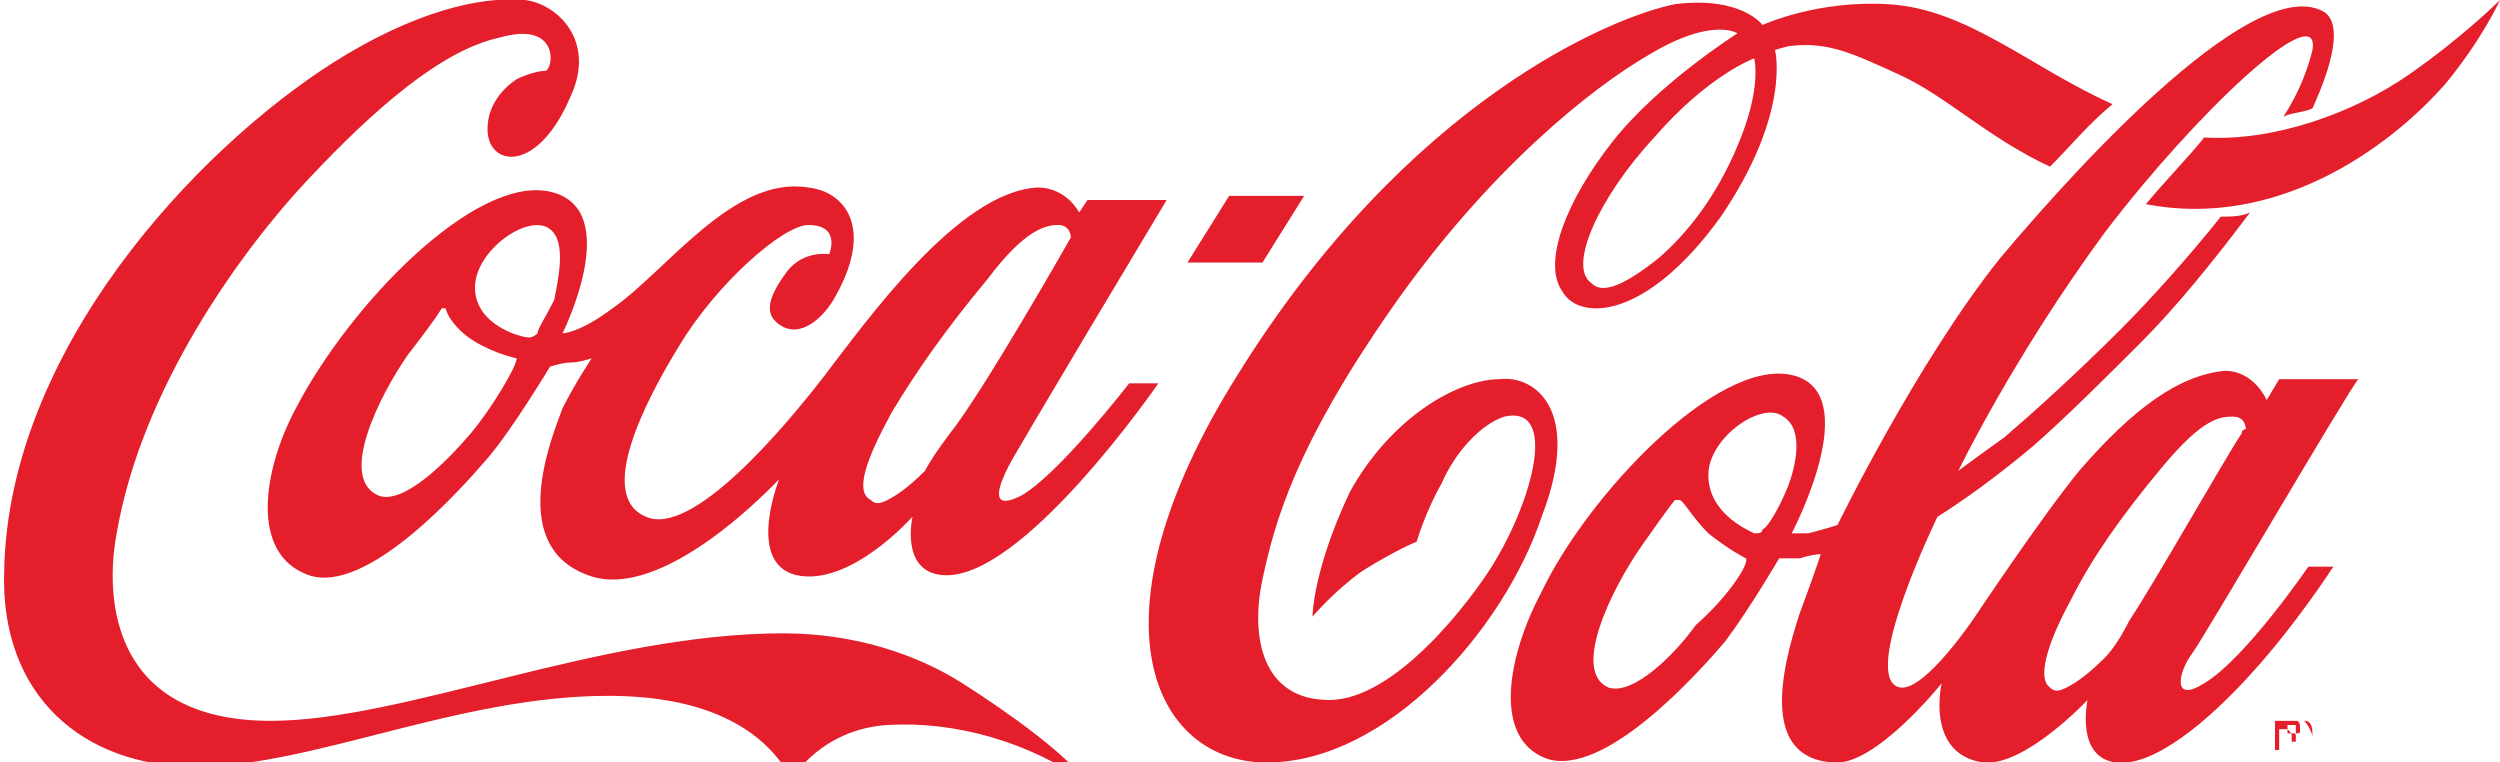 <svg xmlns="http://www.w3.org/2000/svg" viewBox="0 0 60 18.3" enable-background="new 0 0 60 18.3"><path fill="#E41E2B" d="M26.1 18.8c-1.4-1-3.2-1.5-4.8-1.4-1.6.1-2.3 1.3-2.3 1.3-.7-1.3-2.2-2-4.4-2-3.6 0-7.1 1.7-9.9 1.7C2 18.4 0 16.7.1 13.7.2 8.4 4.7 3.6 8 1.5 9.9.3 11.5-.1 12.6 0c.8.1 1.7 1 1.1 2.3-.8 1.9-2 1.7-2 .8 0-.6.4-1 .7-1.2.2-.1.5-.2.7-.2.2-.1.3-1.2-1.1-.8-1.4.3-3 1.7-4.6 3.4-1.6 1.7-4 5-4.6 8.5-.3 1.6-.1 4.5 3.7 4.5 3.2 0 7.9-2.1 12.3-2.1 1.7 0 3.2.5 4.3 1.2 1.1.7 2.5 1.7 3 2.4m1-9.6h.7s-3.3 4.8-5.2 4.6c-1-.1-.7-1.4-.7-1.4s-1.5 1.7-2.8 1.4c-1.2-.3-.4-2.3-.4-2.3-.1.1-2.8 3-4.6 2.3-1.9-.7-.9-3.2-.6-4 .3-.6.7-1.2.7-1.2s-.3.1-.5.1-.5.1-.5.1-.9 1.5-1.5 2.2c-.6.7-2.9 3.3-4.3 2.8s-1.1-2.5-.3-4c1.3-2.5 4.3-5.6 6.1-5.2 1.8.4.3 3.4.3 3.4s.4 0 1.2-.6c1.3-.9 2.9-3.2 4.7-2.9.9.1 1.6 1 .6 2.7-.3.5-.9 1-1.4.5-.3-.3 0-.8.3-1.2.4-.5 1-.4 1-.4s.3-.7-.5-.7c-.6 0-2.2 1.4-3.1 2.9-.8 1.3-2 3.6-.8 4.1 1.1.5 3.3-2.1 4.3-3.4 1-1.3 3.2-4.4 5.1-4.5.7 0 1 .6 1 .6l.2-.3H28s-3.6 6-3.8 6.4c-.2.4-.5 1.1.3.7.9-.5 2.6-2.7 2.6-2.7m-14.7-.6s-.5-.1-1-.4c-.5-.3-.7-.7-.7-.8h-.1s-.1.2-.8 1.1c-.7 1-1.7 3-.7 3.4.6.2 1.6-.8 2.2-1.5.5-.6 1.1-1.6 1.1-1.8.1.1 0 0 0 0m.8-3.1c-.5-.4-1.8.5-1.8 1.4 0 .9 1.1 1.2 1.3 1.2 0 0 .1 0 .2-.1 0-.1.2-.4.4-.8.1-.5.3-1.4-.1-1.7m9.6 4.9c.8-1 2.9-4.7 2.9-4.7s0-.3-.3-.3-.8.1-1.7 1.3c-1 1.2-1.7 2.2-2.3 3.2-.6 1.1-.9 1.9-.5 2.1.1.1.2.1.4 0s.5-.3.9-.7c.1-.2.3-.5.6-.9m8.5-5.7h-1.8l-1 1.6h1.8l1-1.6zm23.6 12.4c-.1 0-.3.1-.4.2-.1.1-.2.2-.2.4 0 .1.1.3.2.4.1.1.2.2.4.2.1 0 .3-.1.4-.2.1-.1.2-.2.2-.4 0-.1-.1-.3-.2-.4-.1-.1-.2-.2-.4-.2m.6.6c0 .2-.1.3-.2.4-.1.1-.3.2-.4.2-.2 0-.3-.1-.4-.2-.1-.1-.2-.3-.2-.4 0-.2.1-.3.2-.4.1-.1.3-.2.4-.2.2 0 .3.1.4.2.2 0 .2.2.2.4m-.4-.2v-.1h-.2v.2h.2v-.1m-.4-.2h.4c.1 0 .1.1.1.2s0 .1-.1.1H55c.1 0 .1 0 .1.1v.1H55v-.1c0-.1 0-.1-.1-.2h-.2v.5h-.1v-.7zm3.1-15.5c-1.3.9-3.2 1.6-4.9 1.5-.4.5-.9 1-1.4 1.6 3.1.6 5.8-1.3 7.2-2.9C59.6.9 60 0 60 0s-.9.9-2.2 1.8m-5.2 13.9c-.3.4-.5 1.2.3.7 1-.6 2.5-2.8 2.5-2.8h.6s-.9 1.4-2 2.6c-1 1.1-2.3 2.2-3.2 2.1-1-.1-.7-1.5-.7-1.5s-1.5 1.6-2.5 1.5c-1.4-.2-1-1.9-1-1.9s-1.6 2-2.6 1.9c-1.7-.1-1.3-2.1-.8-3.6.3-.8.5-1.4.5-1.4s-.2 0-.5.1h-.5s-.7 1.2-1.3 2c-.6.7-2.9 3.3-4.3 2.8-1.3-.5-.9-2.5-.1-4 1.1-2.3 4.2-5.6 6-5.2 1.8.4 0 3.8 0 3.8h.4c.4-.1.7-.2.7-.2S46 8.7 48 6.2c2.1-2.5 6.2-6.9 7.8-5.9.4.3.2 1.2-.3 2.3-.2.1-.5.1-.7.2.4-.6.6-1.2.7-1.6.2-1.3-2.8 1.5-5 4.4-2.2 3-3.5 5.7-3.5 5.7s.4-.3 1.1-.8c.7-.6 1.7-1.5 2.8-2.6.7-.7 1.6-1.7 2.4-2.7.2 0 .5 0 .7-.1-.9 1.2-1.8 2.3-2.6 3.1-.9.9-1.8 1.8-2.6 2.5-1.3 1.1-2.3 1.7-2.3 1.7s-1.9 3.9-.9 4.1c.6.1 1.8-1.7 1.8-1.7s1.6-2.4 2.5-3.5c1.3-1.5 2.4-2.3 3.5-2.4.7 0 1 .7 1 .7l.3-.5h1.9c-.2.2-3.7 6.2-4 6.6m-10.7-2.3s-.4-.2-.9-.6c-.4-.4-.6-.8-.7-.8h-.1s-.1.1-.8 1.1c-.7 1-1.7 3-.8 3.4.6.2 1.6-.8 2.1-1.5.8-.7 1.3-1.5 1.2-1.6.1 0 .1 0 0 0m1-1.7c.2-.5.4-1.4-.1-1.7-.5-.4-1.8.5-1.8 1.4 0 .9.9 1.3 1.1 1.4.1 0 .2 0 .2-.1.1 0 .4-.5.6-1m10.9-1.3c0-.1.1-.1.1-.1s0-.3-.3-.3-.7 0-1.7 1.2-1.7 2.2-2.2 3.2c-.6 1.1-.8 1.9-.5 2.1.1.1.2.1.4 0s.5-.3.9-.7c.2-.2.4-.5.6-.9.6-.9 2.3-3.9 2.7-4.5m4-8.6c-1.3.9-3.2 1.6-4.9 1.5-.4.5-.9 1-1.4 1.6 3.1.6 5.8-1.3 7.2-2.9C59.6.9 60 0 60 0s-.9.9-2.2 1.8M49.2 4c-1.5-.7-2.5-1.7-3.6-2.2-1.1-.5-1.7-.8-2.6-.7-.1 0-.4.1-.4.1s.4 1.5-1.3 4c-1.8 2.5-3.4 2.5-3.8 1.8-.5-.7.1-2.2 1.2-3.6 1.1-1.4 3-2.6 3-2.6s-.6-.4-2.1.5c-1.4.8-3.9 2.8-6.2 6.1-2.3 3.3-2.8 5.1-3.1 6.5-.3 1.4 0 2.9 1.6 2.9s3.4-2.4 3.9-3.2c1-1.6 1.6-3.9.3-3.6-.6.2-1.2.9-1.5 1.6-.4.7-.6 1.4-.6 1.4s-.5.2-1.3.7c-.7.5-1.2 1.1-1.2 1.1s0-1.1.9-3c1-1.8 2.6-2.7 3.6-2.7.8-.1 2 .7 1 3.3-.9 2.7-3.7 5.9-6.6 5.9-2.7 0-4.4-3.4-.7-9.3 4.1-6.6 9-8.6 10.5-8.9 1.6-.2 2.1.5 2.1.5s1.3-.6 3-.5c1.9.1 3.4 1.5 5.4 2.4-.6.5-1 1-1.5 1.5m-7.1-2.6s-1.1.4-2.4 1.9c-1.3 1.4-2.1 3.1-1.5 3.5.2.2.6.2 1.6-.6.7-.6 1.4-1.5 1.9-2.7.6-1.4.4-2.1.4-2.1"/></svg>